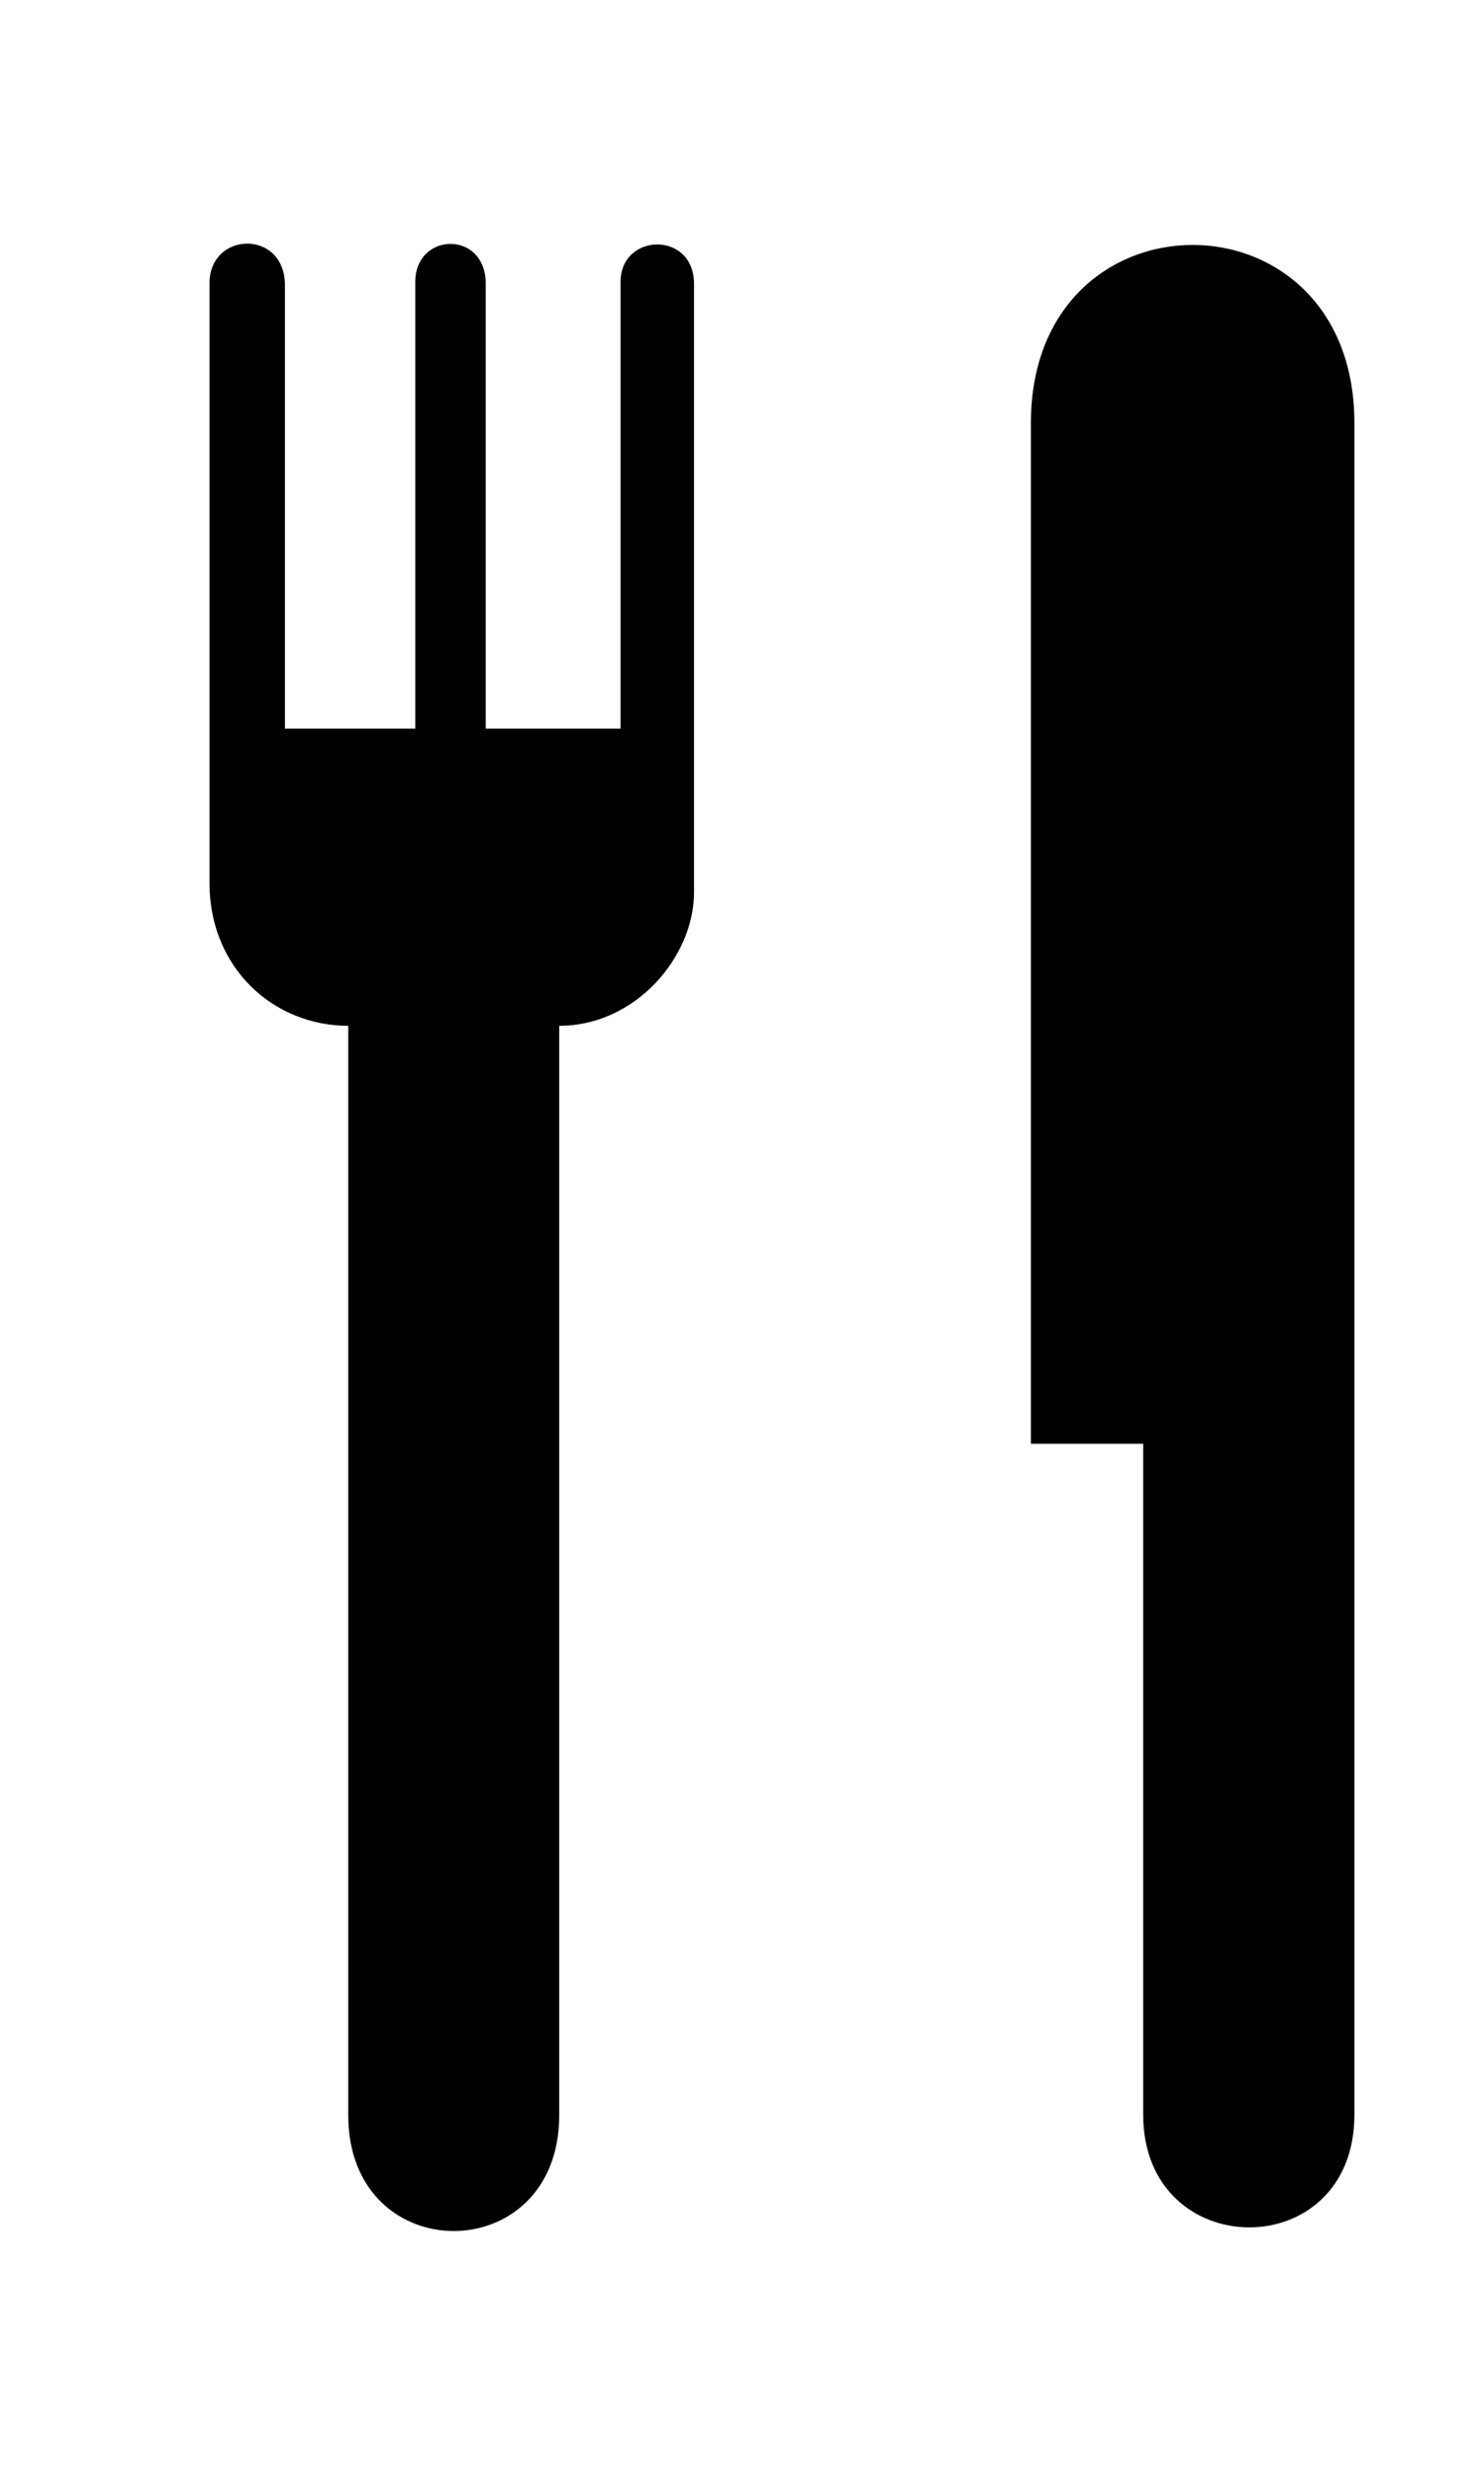 <svg width="6" height="10" viewBox="0 0 6 10" fill="none" xmlns="http://www.w3.org/2000/svg">
<path d="M2.806 3.606C2.806 3.867 2.569 4.145 2.261 4.145V8.547C2.261 9.171 1.408 9.171 1.408 8.547V4.145C1.108 4.145 0.847 3.914 0.847 3.567V1.145C0.847 0.934 1.152 0.925 1.152 1.153V2.944H1.702H1.679V1.139C1.679 0.937 1.964 0.929 1.964 1.147V2.944H2.509V1.139C2.509 0.94 2.806 0.932 2.806 1.147V3.606Z" fill="black"/>
<path d="M5.476 1.709V8.545C5.476 9.156 4.622 9.148 4.622 8.545V5.834H4.168V1.709C4.168 0.75 5.476 0.75 5.476 1.709Z" fill="black"/>
</svg>
